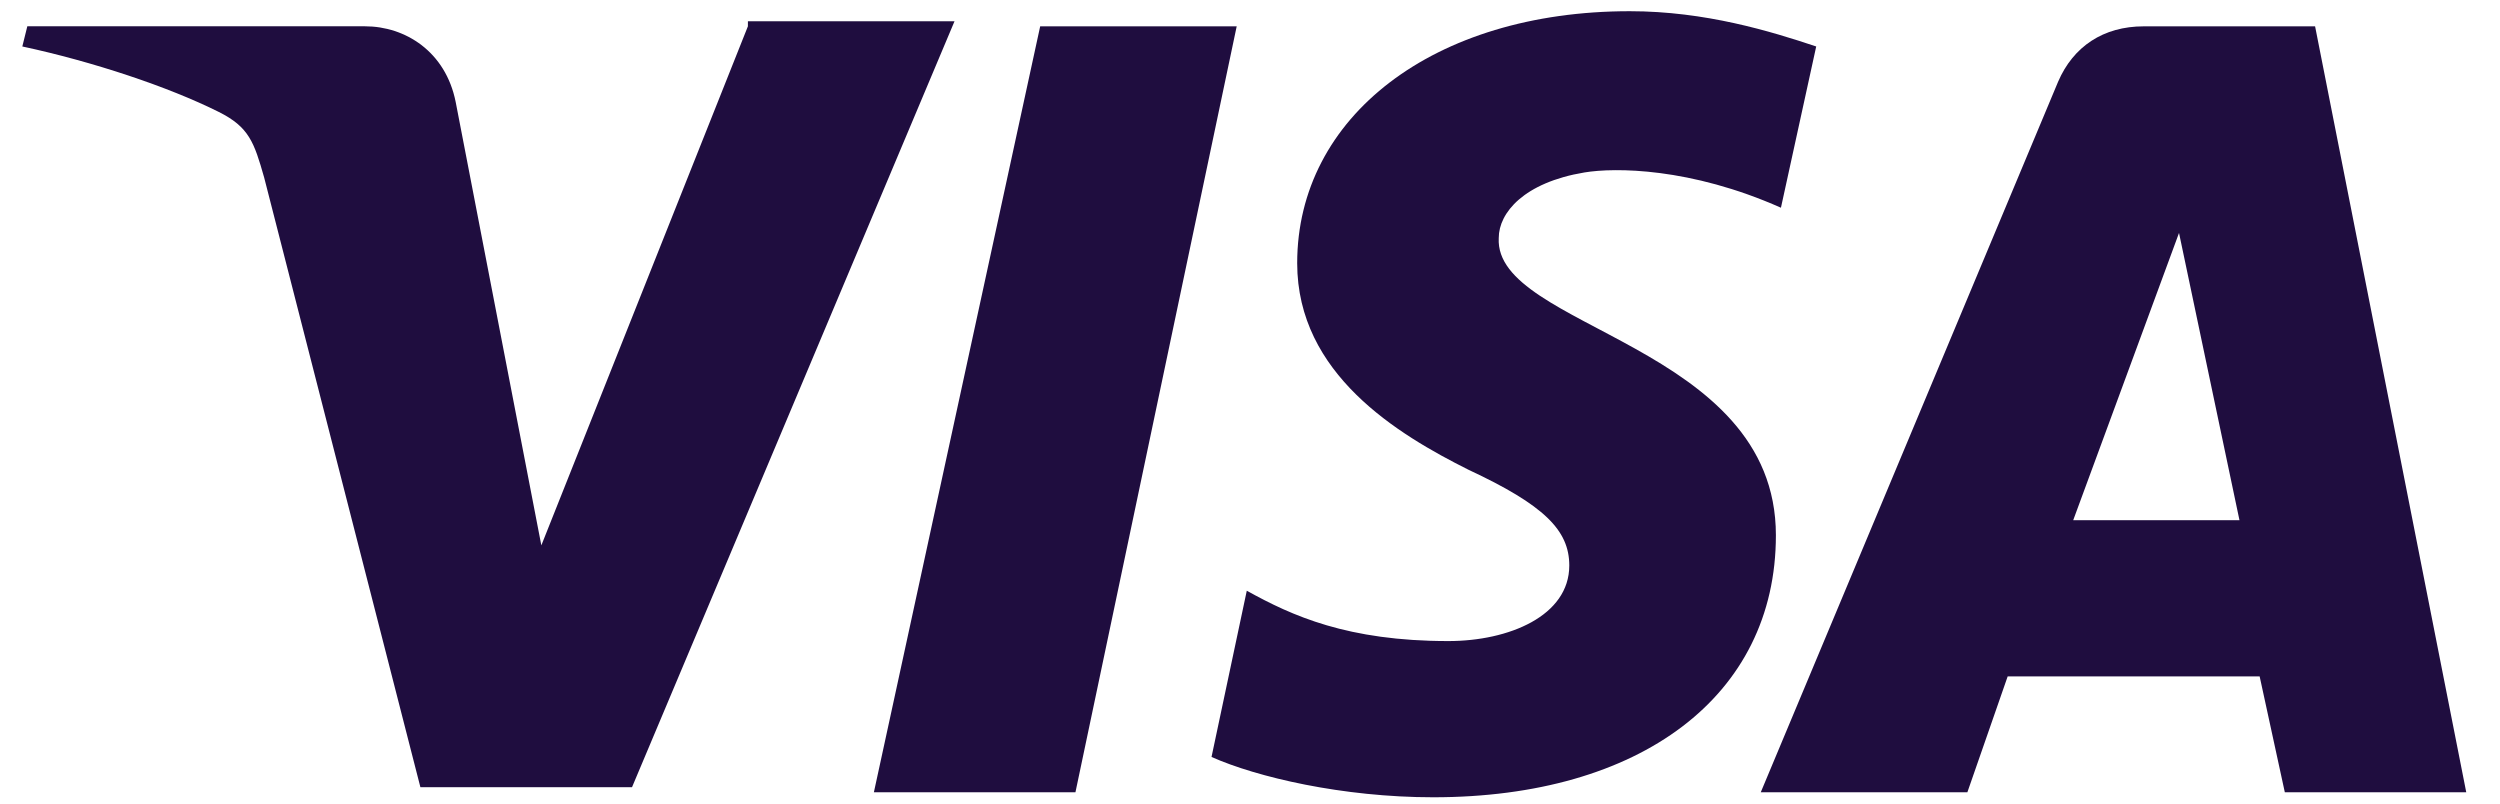 <svg width="56" height="18" viewBox="0 0 56 18" fill="none" xmlns="http://www.w3.org/2000/svg">
<path d="M23.3 0.59L19.575 17.747H24.09L27.702 0.59H23.3Z" fill="#1F0D3F"/>
<path d="M16.753 0.589L12.126 12.216L10.207 2.283C9.981 1.154 9.078 0.589 8.175 0.589H0.612L0.5 1.041C2.08 1.38 3.773 1.944 4.902 2.508C5.579 2.847 5.692 3.186 5.917 3.976L9.417 17.634H14.157L21.381 0.477H16.753V0.589Z" fill="#1F0D3F"/>
<path d="M51.858 0.59H48.02C47.117 0.59 46.44 1.041 46.101 1.832L39.441 17.747H44.069L44.972 15.151H50.616L51.18 17.747H55.244L51.858 0.59ZM46.44 11.652L48.81 5.218L50.164 11.652H46.44Z" fill="#1F0D3F"/>
<path d="M33.572 5.33C33.572 4.766 34.136 4.089 35.491 3.863C36.168 3.75 37.861 3.75 39.893 4.653L40.683 1.041C39.667 0.702 38.2 0.251 36.507 0.251C32.105 0.251 29.057 2.621 29.057 5.895C29.057 8.378 31.314 9.732 32.895 10.523C34.588 11.313 35.152 11.877 35.152 12.667C35.152 13.796 33.798 14.36 32.443 14.36C30.186 14.36 28.944 13.796 27.928 13.232L27.138 16.956C28.154 17.408 30.073 17.859 32.105 17.859C36.732 17.859 39.78 15.602 39.78 11.99C39.78 7.701 33.459 7.362 33.572 5.33Z" fill="#1F0D3F"/>
</svg>
